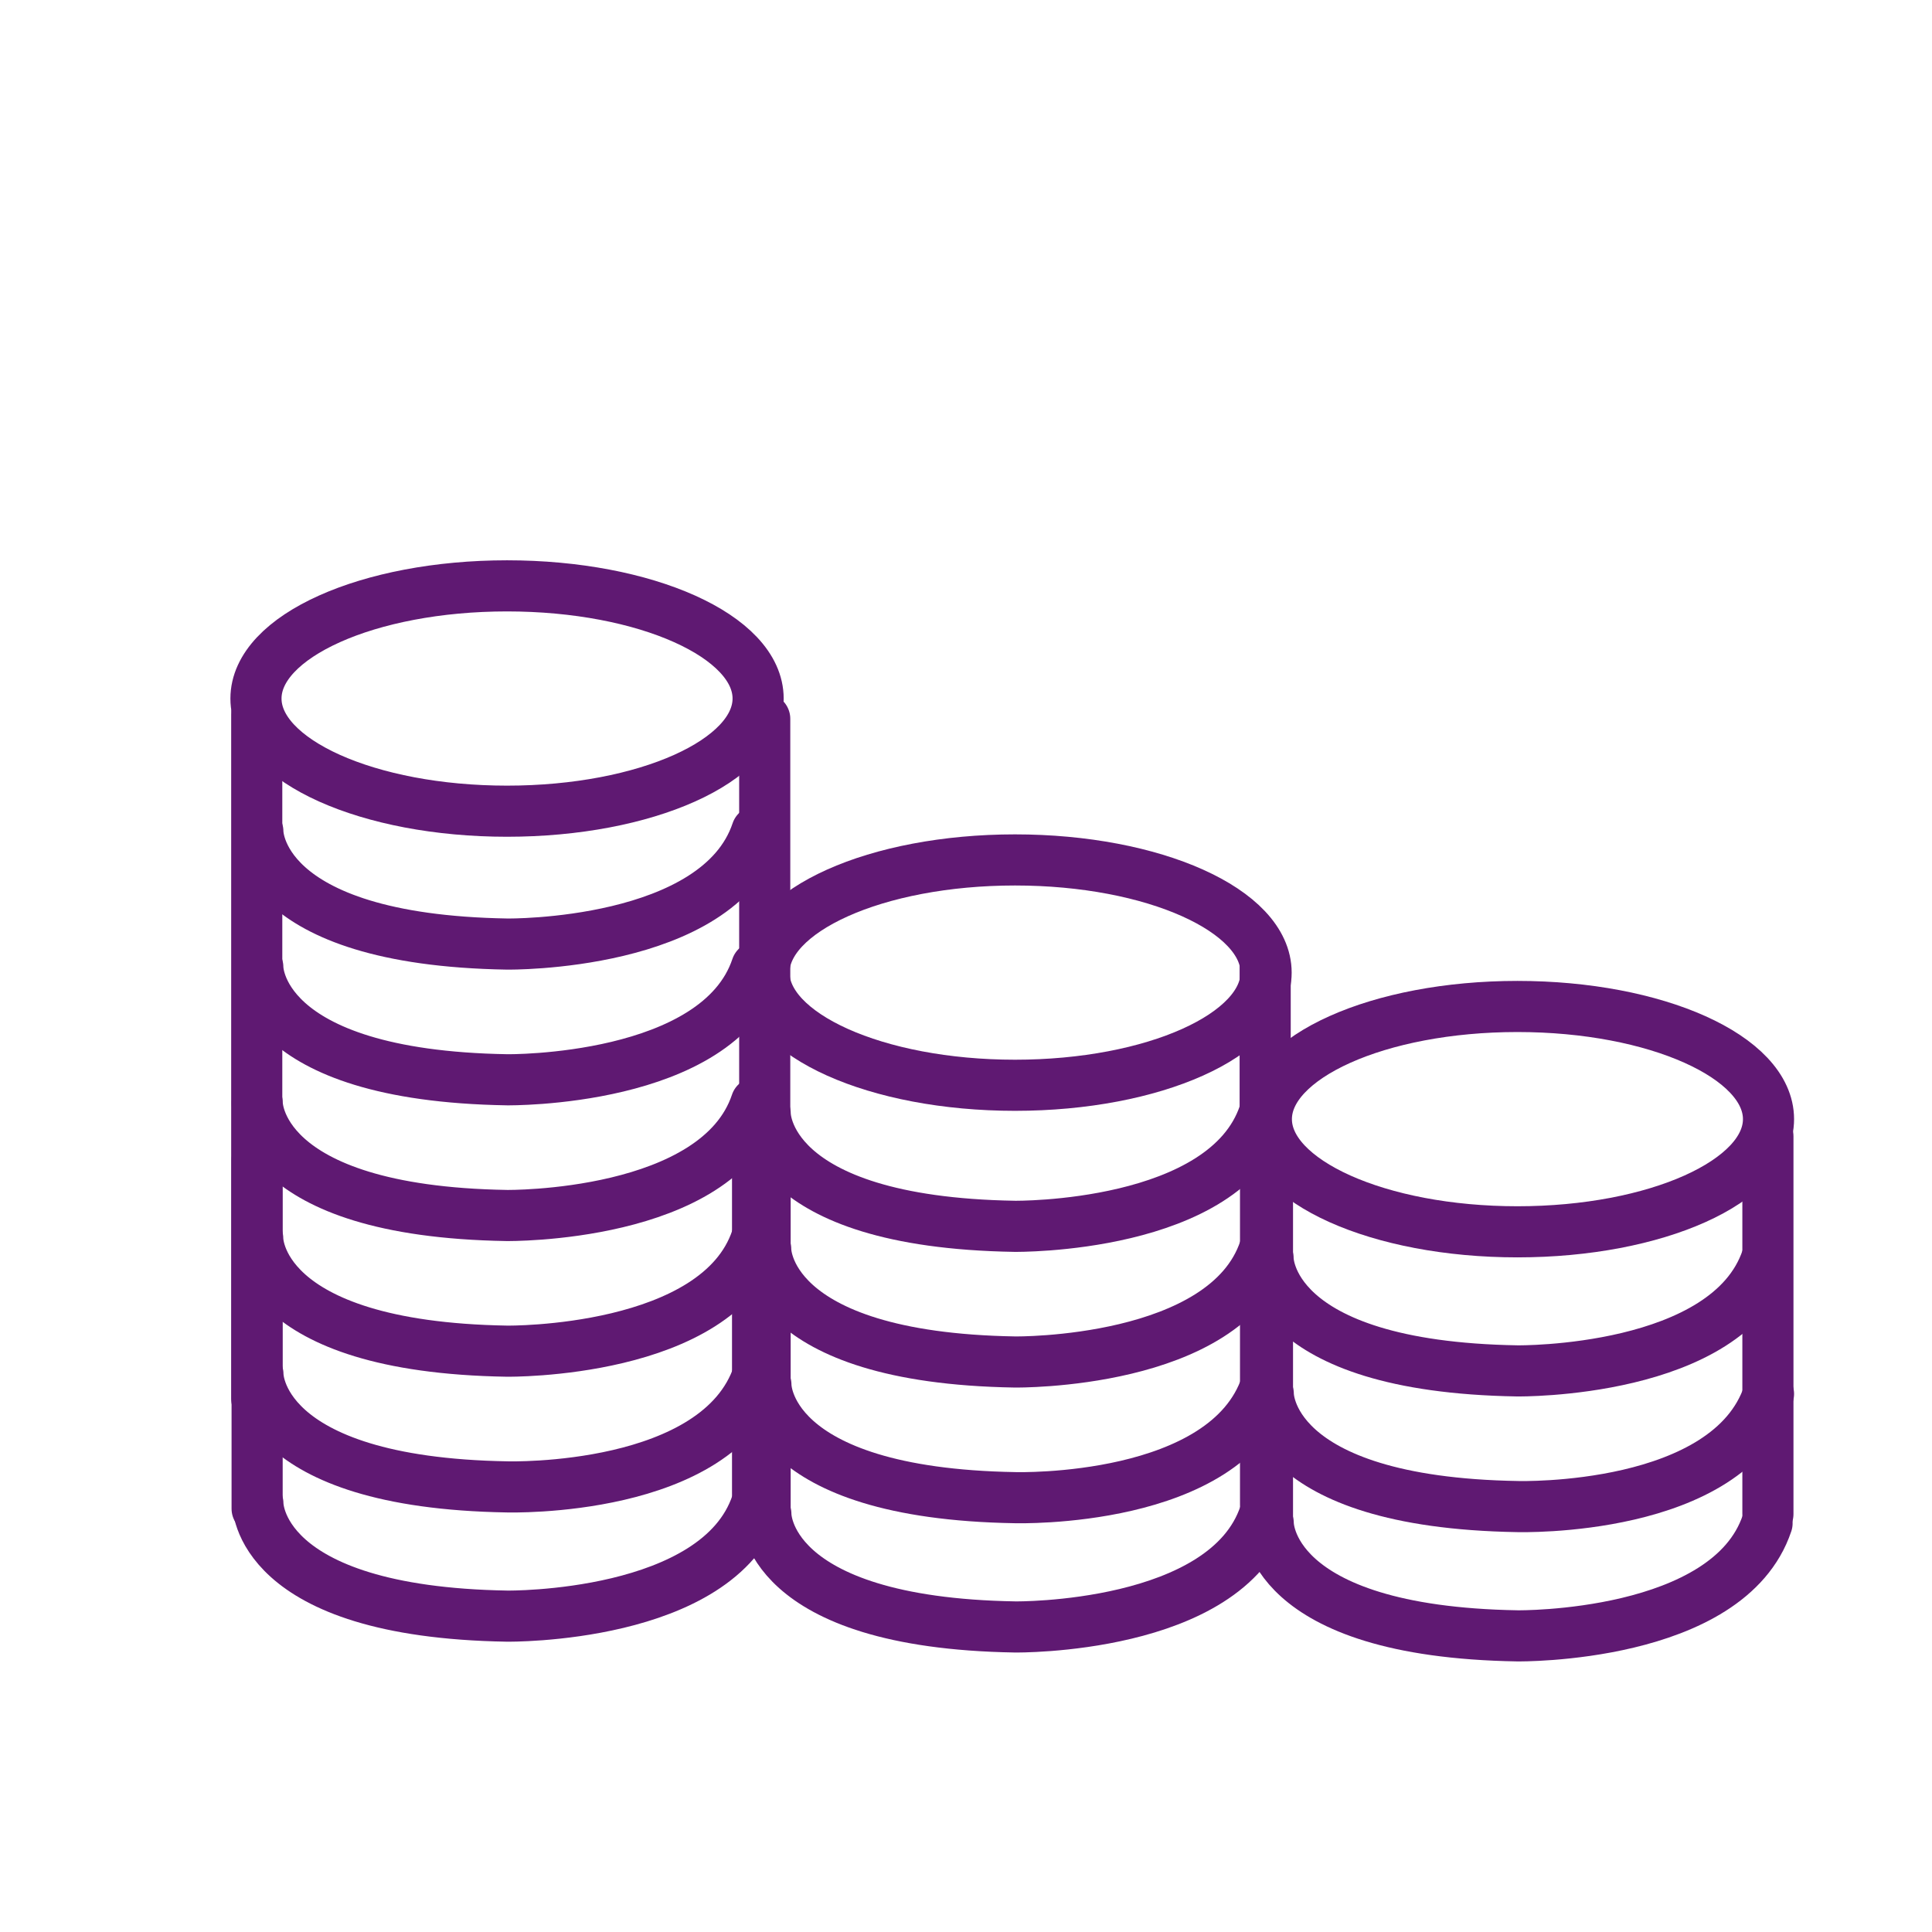 <?xml version='1.0' encoding='UTF-8'?>
<svg xmlns="http://www.w3.org/2000/svg" id="u" data-name="Argent_3 piles" viewBox="0 0 453.54 453.54">
  <defs>
    <style>
      .ag {
        fill: none;
        stroke: #5F1972;
        stroke-linecap: round;
        stroke-linejoin: round;
        stroke-width: 12px;
      }
    </style>
  </defs>
  <g>
    <path class="ag" d="M60.5,290.74s-.56,25.48,58.55,26.45c0,0,49.5.62,58.55-26.45"/>
    <ellipse class="ag" cx="119.03" cy="163.98" rx="58.94" ry="26.45"/>
    <line class="ag" x1="60.27" y1="167.63" x2="60.27" y2="328.37"/>
    <path class="ag" d="M60.52,227.03s-.56,25.48,58.55,26.45c0,0,49.5.62,58.55-26.45"/>
    <path class="ag" d="M60.53,195.17s-.56,25.48,58.57,26.45c0,0,49.52.62,58.57-26.45"/>
    <line class="ag" x1="60.36" y1="272.22" x2="60.36" y2="354.17"/>
    <line class="ag" x1="177.84" y1="274.58" x2="177.84" y2="350.8"/>
    <path class="ag" d="M60.54,352.94s-.56,25.48,58.55,26.45c0,0,49.5.62,58.55-26.45"/>
    <path class="ag" d="M60.55,322.6s-.56,25.48,58.57,26.45c.25,0,49.55,1.37,58.86-26.45"/>
  </g>
  <path class="ag" d="M60.38,258.89s-.56,25.48,58.57,26.45c0,0,49.52.62,58.57-26.45"/>
  <g>
    <path class="ag" d="M179.75,293.28s-.56,25.48,58.55,26.45c0,0,49.5.62,58.55-26.45"/>
    <ellipse class="ag" cx="238.28" cy="228.32" rx="58.94" ry="26.45"/>
    <line class="ag" x1="179.52" y1="168.75" x2="179.52" y2="330.91"/>
    <line class="ag" x1="297" y1="227.22" x2="297" y2="275.96"/>
    <line class="ag" x1="179.61" y1="274.76" x2="179.61" y2="356.71"/>
    <line class="ag" x1="297.09" y1="277.12" x2="297.09" y2="353.34"/>
    <path class="ag" d="M179.79,355.48s-.56,25.48,58.55,26.45c0,0,49.5.62,58.55-26.45"/>
    <path class="ag" d="M179.8,325.13s-.56,25.48,58.57,26.45c.25,0,49.55,1.37,58.86-26.45"/>
  </g>
  <path class="ag" d="M179.63,261.43s-.56,25.48,58.57,26.45c0,0,49.52.62,58.57-26.45"/>
  <g>
    <path class="ag" d="M297.68,295.37s-.56,25.48,58.55,26.45c0,0,49.5.62,58.55-26.45"/>
    <ellipse class="ag" cx="356.22" cy="262.72" rx="58.94" ry="26.45"/>
    <line class="ag" x1="297.54" y1="276.84" x2="297.54" y2="358.8"/>
    <line class="ag" x1="415.02" y1="266.74" x2="415.02" y2="355.43"/>
    <path class="ag" d="M297.72,357.57s-.56,25.48,58.55,26.45c0,0,49.5.62,58.55-26.45"/>
    <path class="ag" d="M297.73,327.22s-.56,25.48,58.57,26.45c.25,0,49.55,1.37,58.86-26.45"/>
  </g>
</svg>
